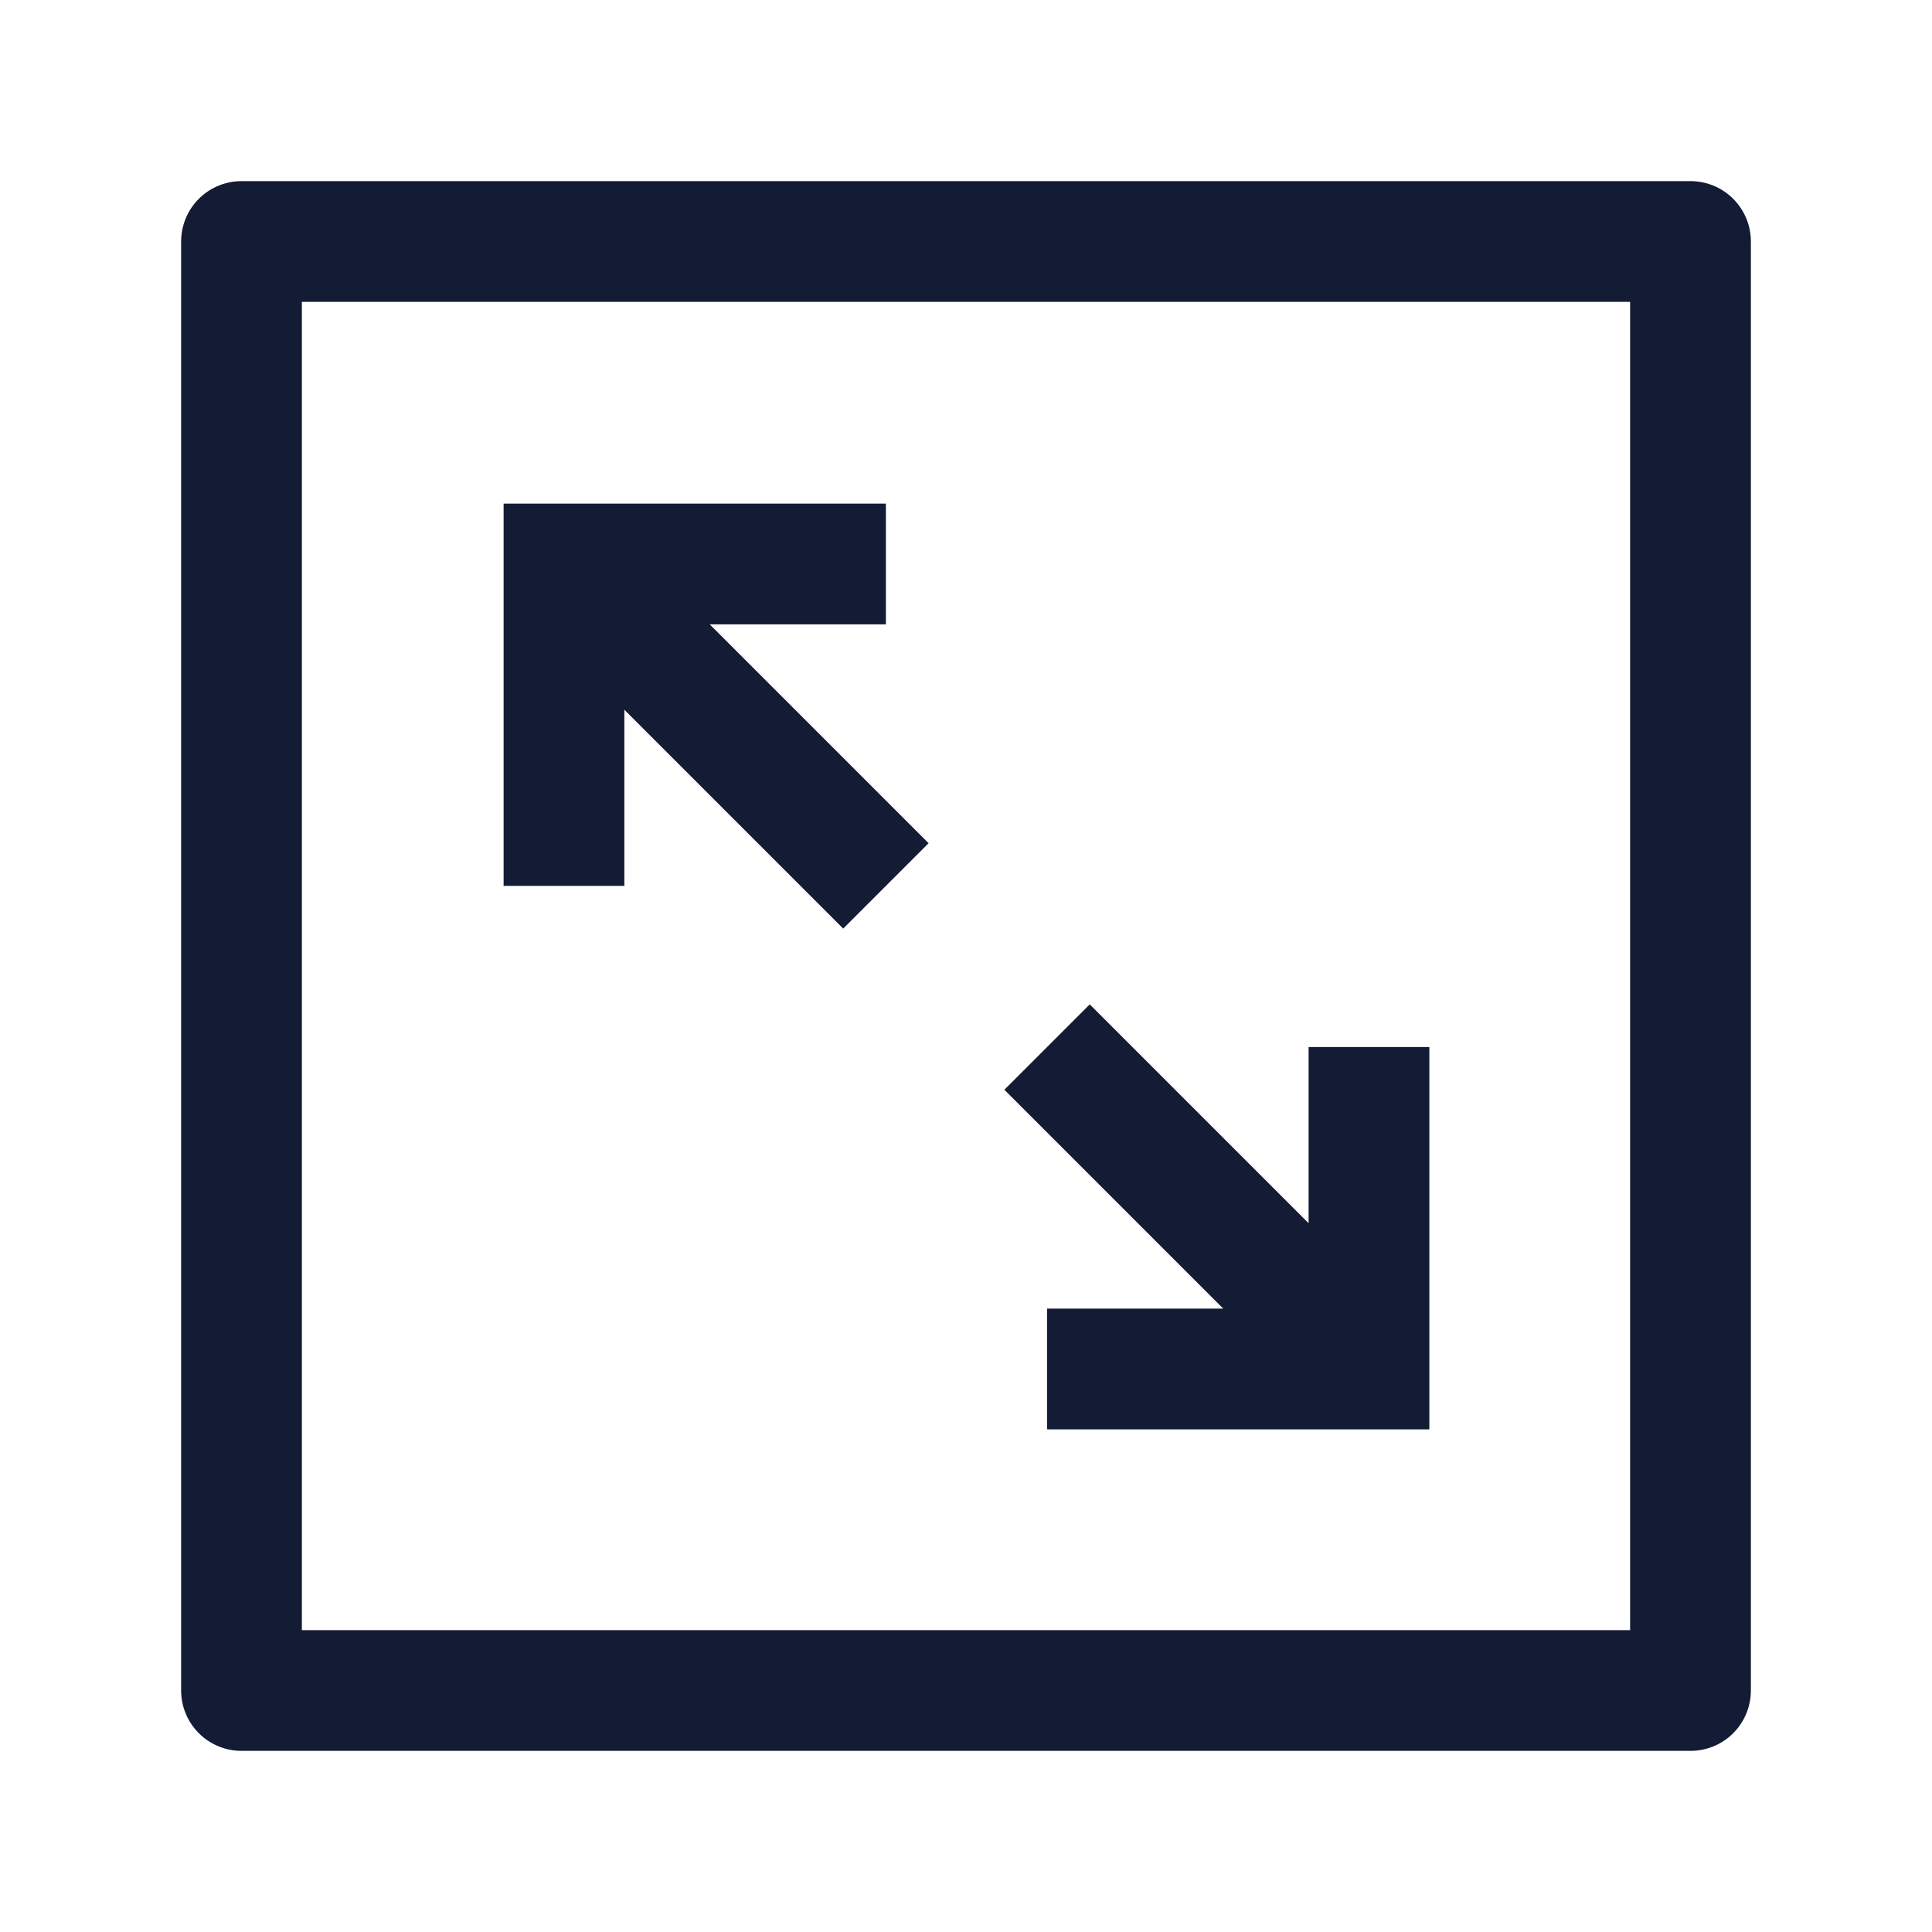 <svg width="24" height="24" viewBox="0 0 24 24" fill="none" xmlns="http://www.w3.org/2000/svg">
<path d="M11.005 11.005L7.286 7.286M7.006 11.005L7.006 7.006H11.005M13.007 13.007L16.662 16.662M17.006 13.007V17.006H13.007" stroke="#141B34" stroke-width="1.5"/>
<path d="M21 3V21H3V3H21Z" stroke="#141B34" stroke-width="1.5" stroke-linejoin="round"/>
</svg>

